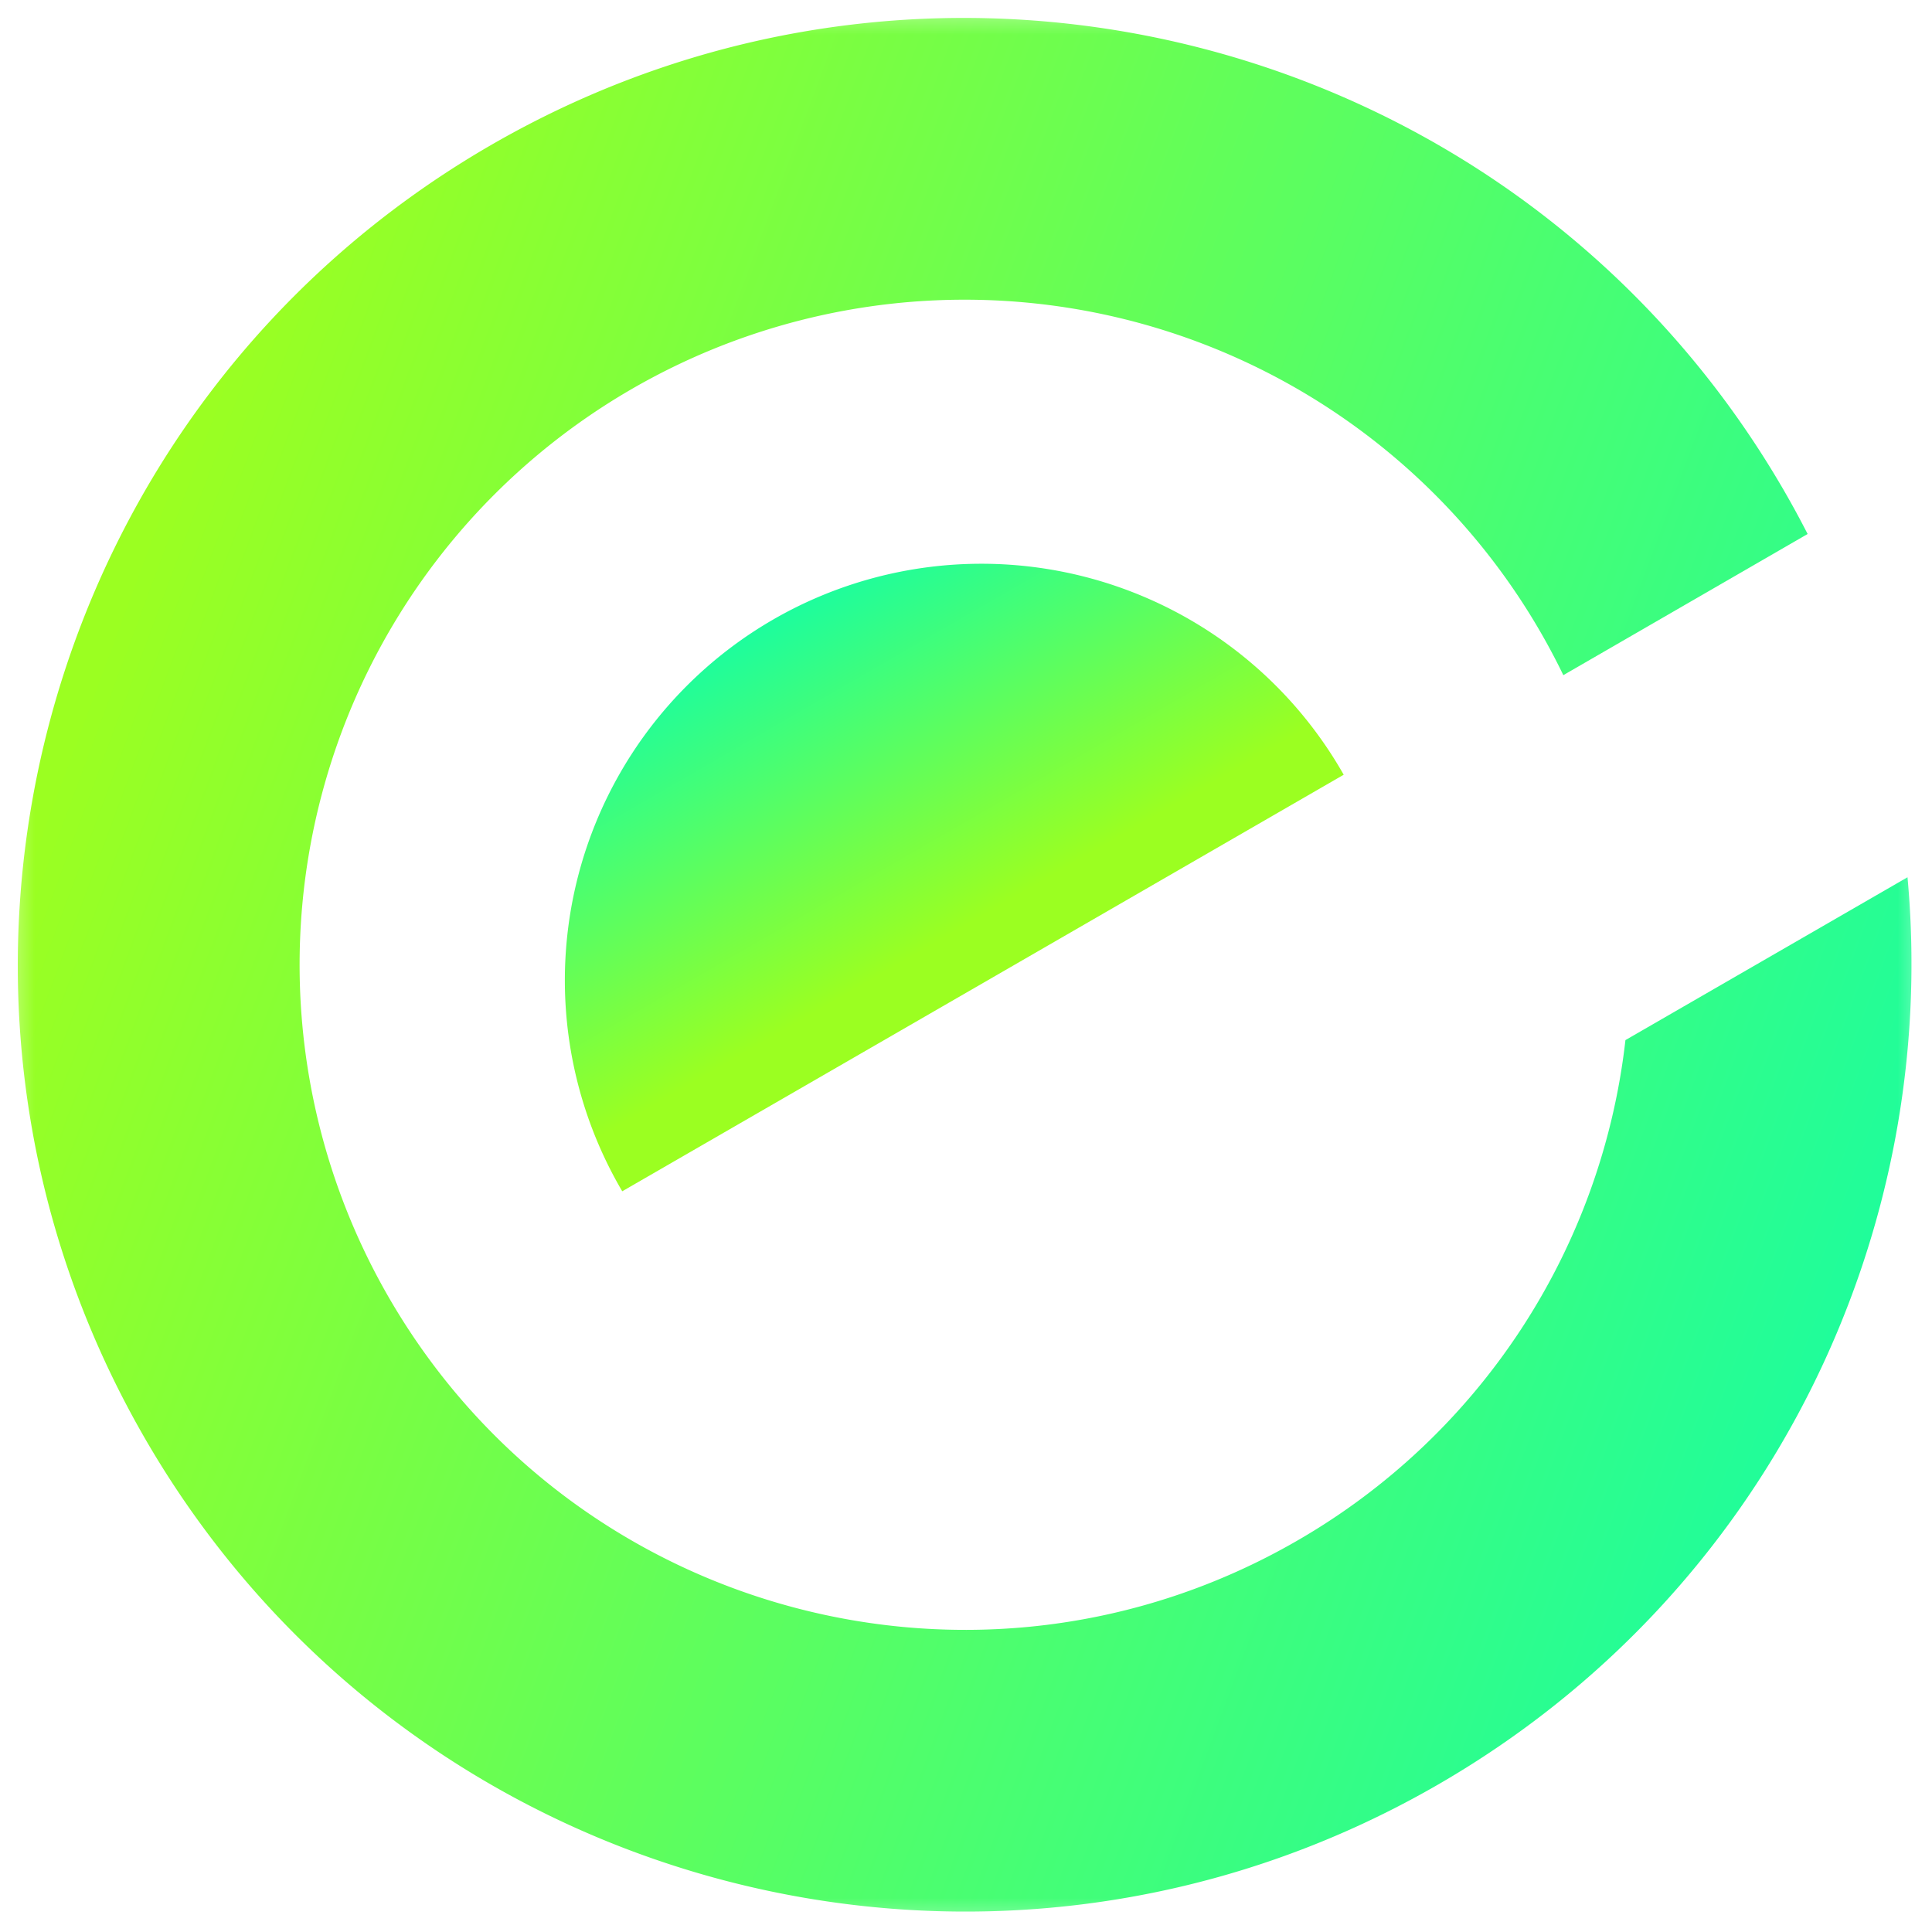 <svg width="28" height="28" fill="none" xmlns="http://www.w3.org/2000/svg"><mask id="prefix__a" style="mask-type:alpha" maskUnits="userSpaceOnUse" x="0" y="0" width="28" height="28"><path fill="#D9D9D9" d="M0 0h28v28H0z"/></mask><g mask="url(#prefix__a)"><path fill-rule="evenodd" clip-rule="evenodd" d="M26.198 7.74a13.99 13.99 0 00-.336-.618C22.073.56 13.682-1.688 7.12 2.1.558 5.889-1.69 14.28 2.098 20.842c3.789 6.562 12.18 8.81 18.742 5.022 4.79-2.766 7.281-7.983 6.805-13.15l-4.088 2.36a9.624 9.624 0 01-4.758 7.255C14.19 24.99 8.295 23.41 5.633 18.8A9.638 9.638 0 019.161 5.635a9.638 9.638 0 0113.496 4.15l3.541-2.046z" fill="url(#prefix__paint0_linear_20745_22188)"/><path d="M19.474 11.228a6.037 6.037 0 10-10.456 6.037l5.228-3.018 5.228-3.019z" fill="url(#prefix__paint1_linear_20745_22188)"/></g><defs><linearGradient id="prefix__paint0_linear_20745_22188" x1="1.548" y1="9.278" x2="27.248" y2="18.817" gradientUnits="userSpaceOnUse"><stop stop-color="#9BFF21"/><stop offset="1" stop-color="#1EFD9C"/></linearGradient><linearGradient id="prefix__paint1_linear_20745_22188" x1="11.963" y1="8.595" x2="14.981" y2="13.823" gradientUnits="userSpaceOnUse"><stop stop-color="#1EFD9C"/><stop offset=".86" stop-color="#9BFF21"/></linearGradient></defs></svg>